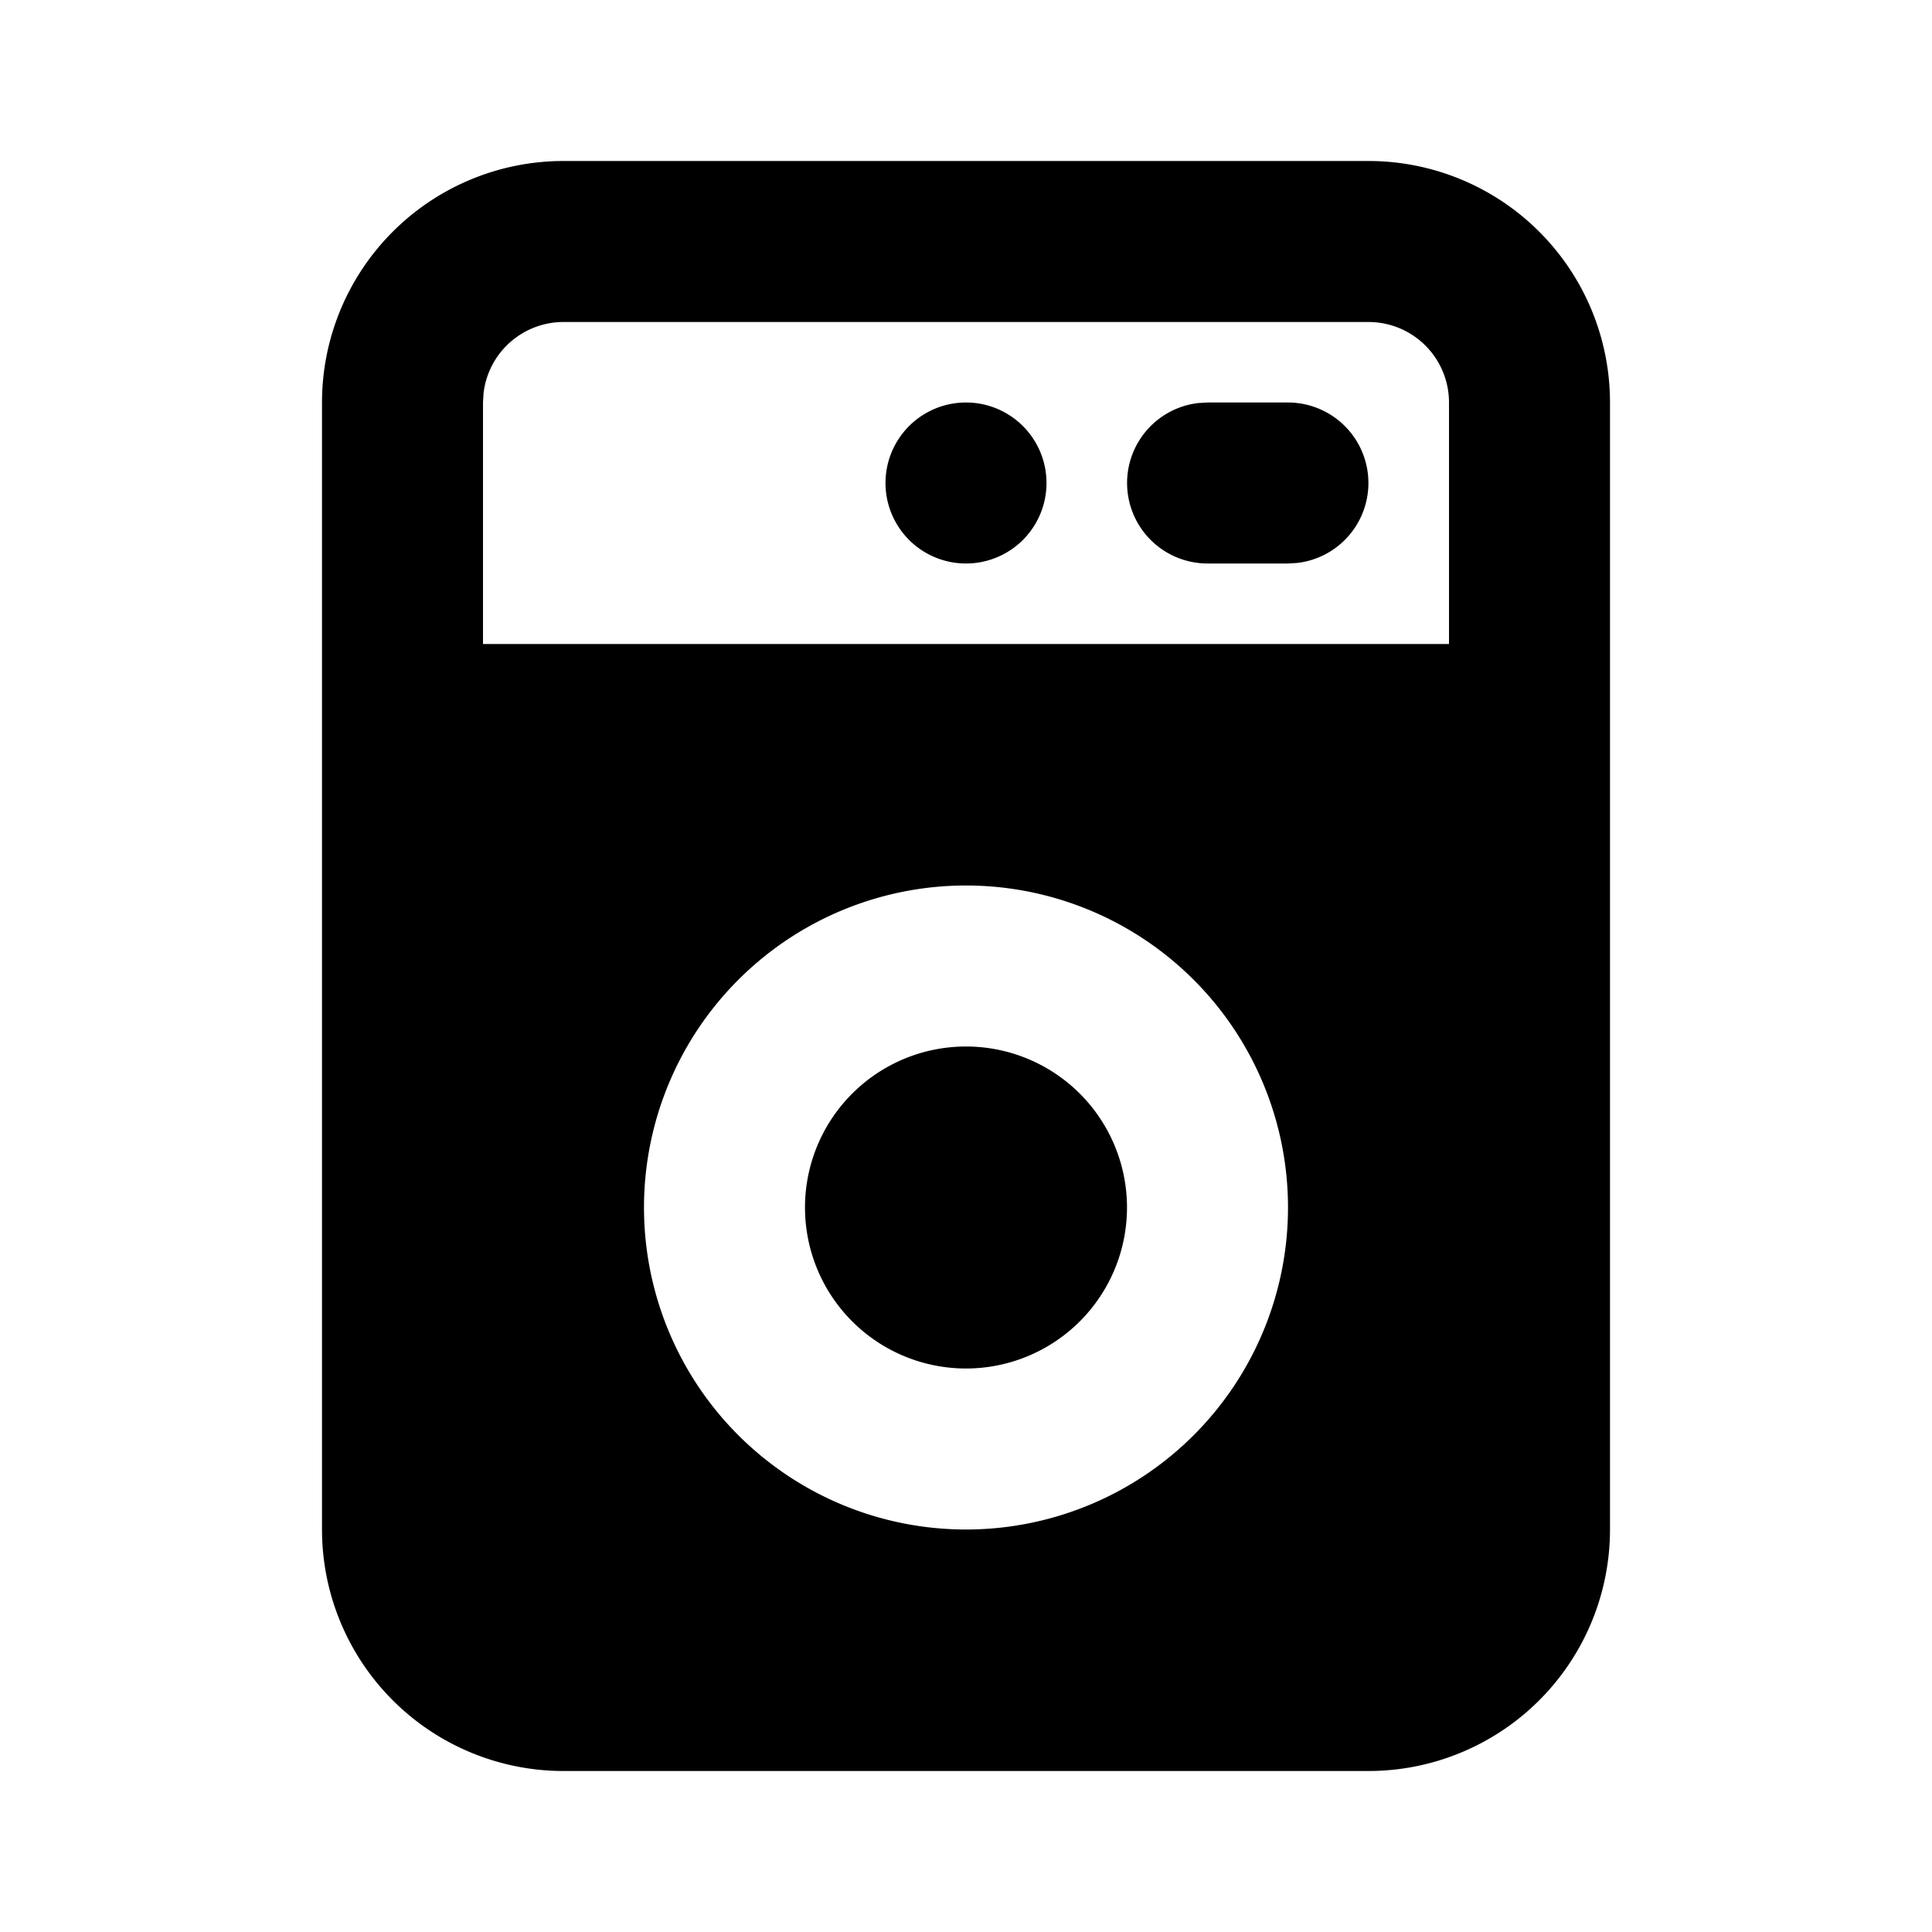 <svg xmlns="http://www.w3.org/2000/svg" width="24" height="24">
  <defs/>
  <path  d="M17,2 A3 3 0 0 1 20,5 L20,19 A3 3 0 0 1 17,22 L7,22 A3 3 0 0 1 4,19 L4,5 A3 3 0 0 1 7,2 Z M12,11 A4 4 0 1 0 12,19 A4 4 0 0 0 12,11 M12,13 A2 2 0 1 1 12,17 A2 2 0 0 1 12,13 M17,4 L7,4 A1 1 0 0 0 6.007,4.883 L6,5 L6,8 L18,8 L18,5 A1 1 0 0 0 17,4 M16,5 A1 1 0 0 1 16.117,6.993 L16,7 L15,7 A1 1 0 0 1 14.883,5.007 L15,5 Z M12,5 A1 1 0 1 1 12,7 A1 1 0 0 1 12,5"/>
</svg>

